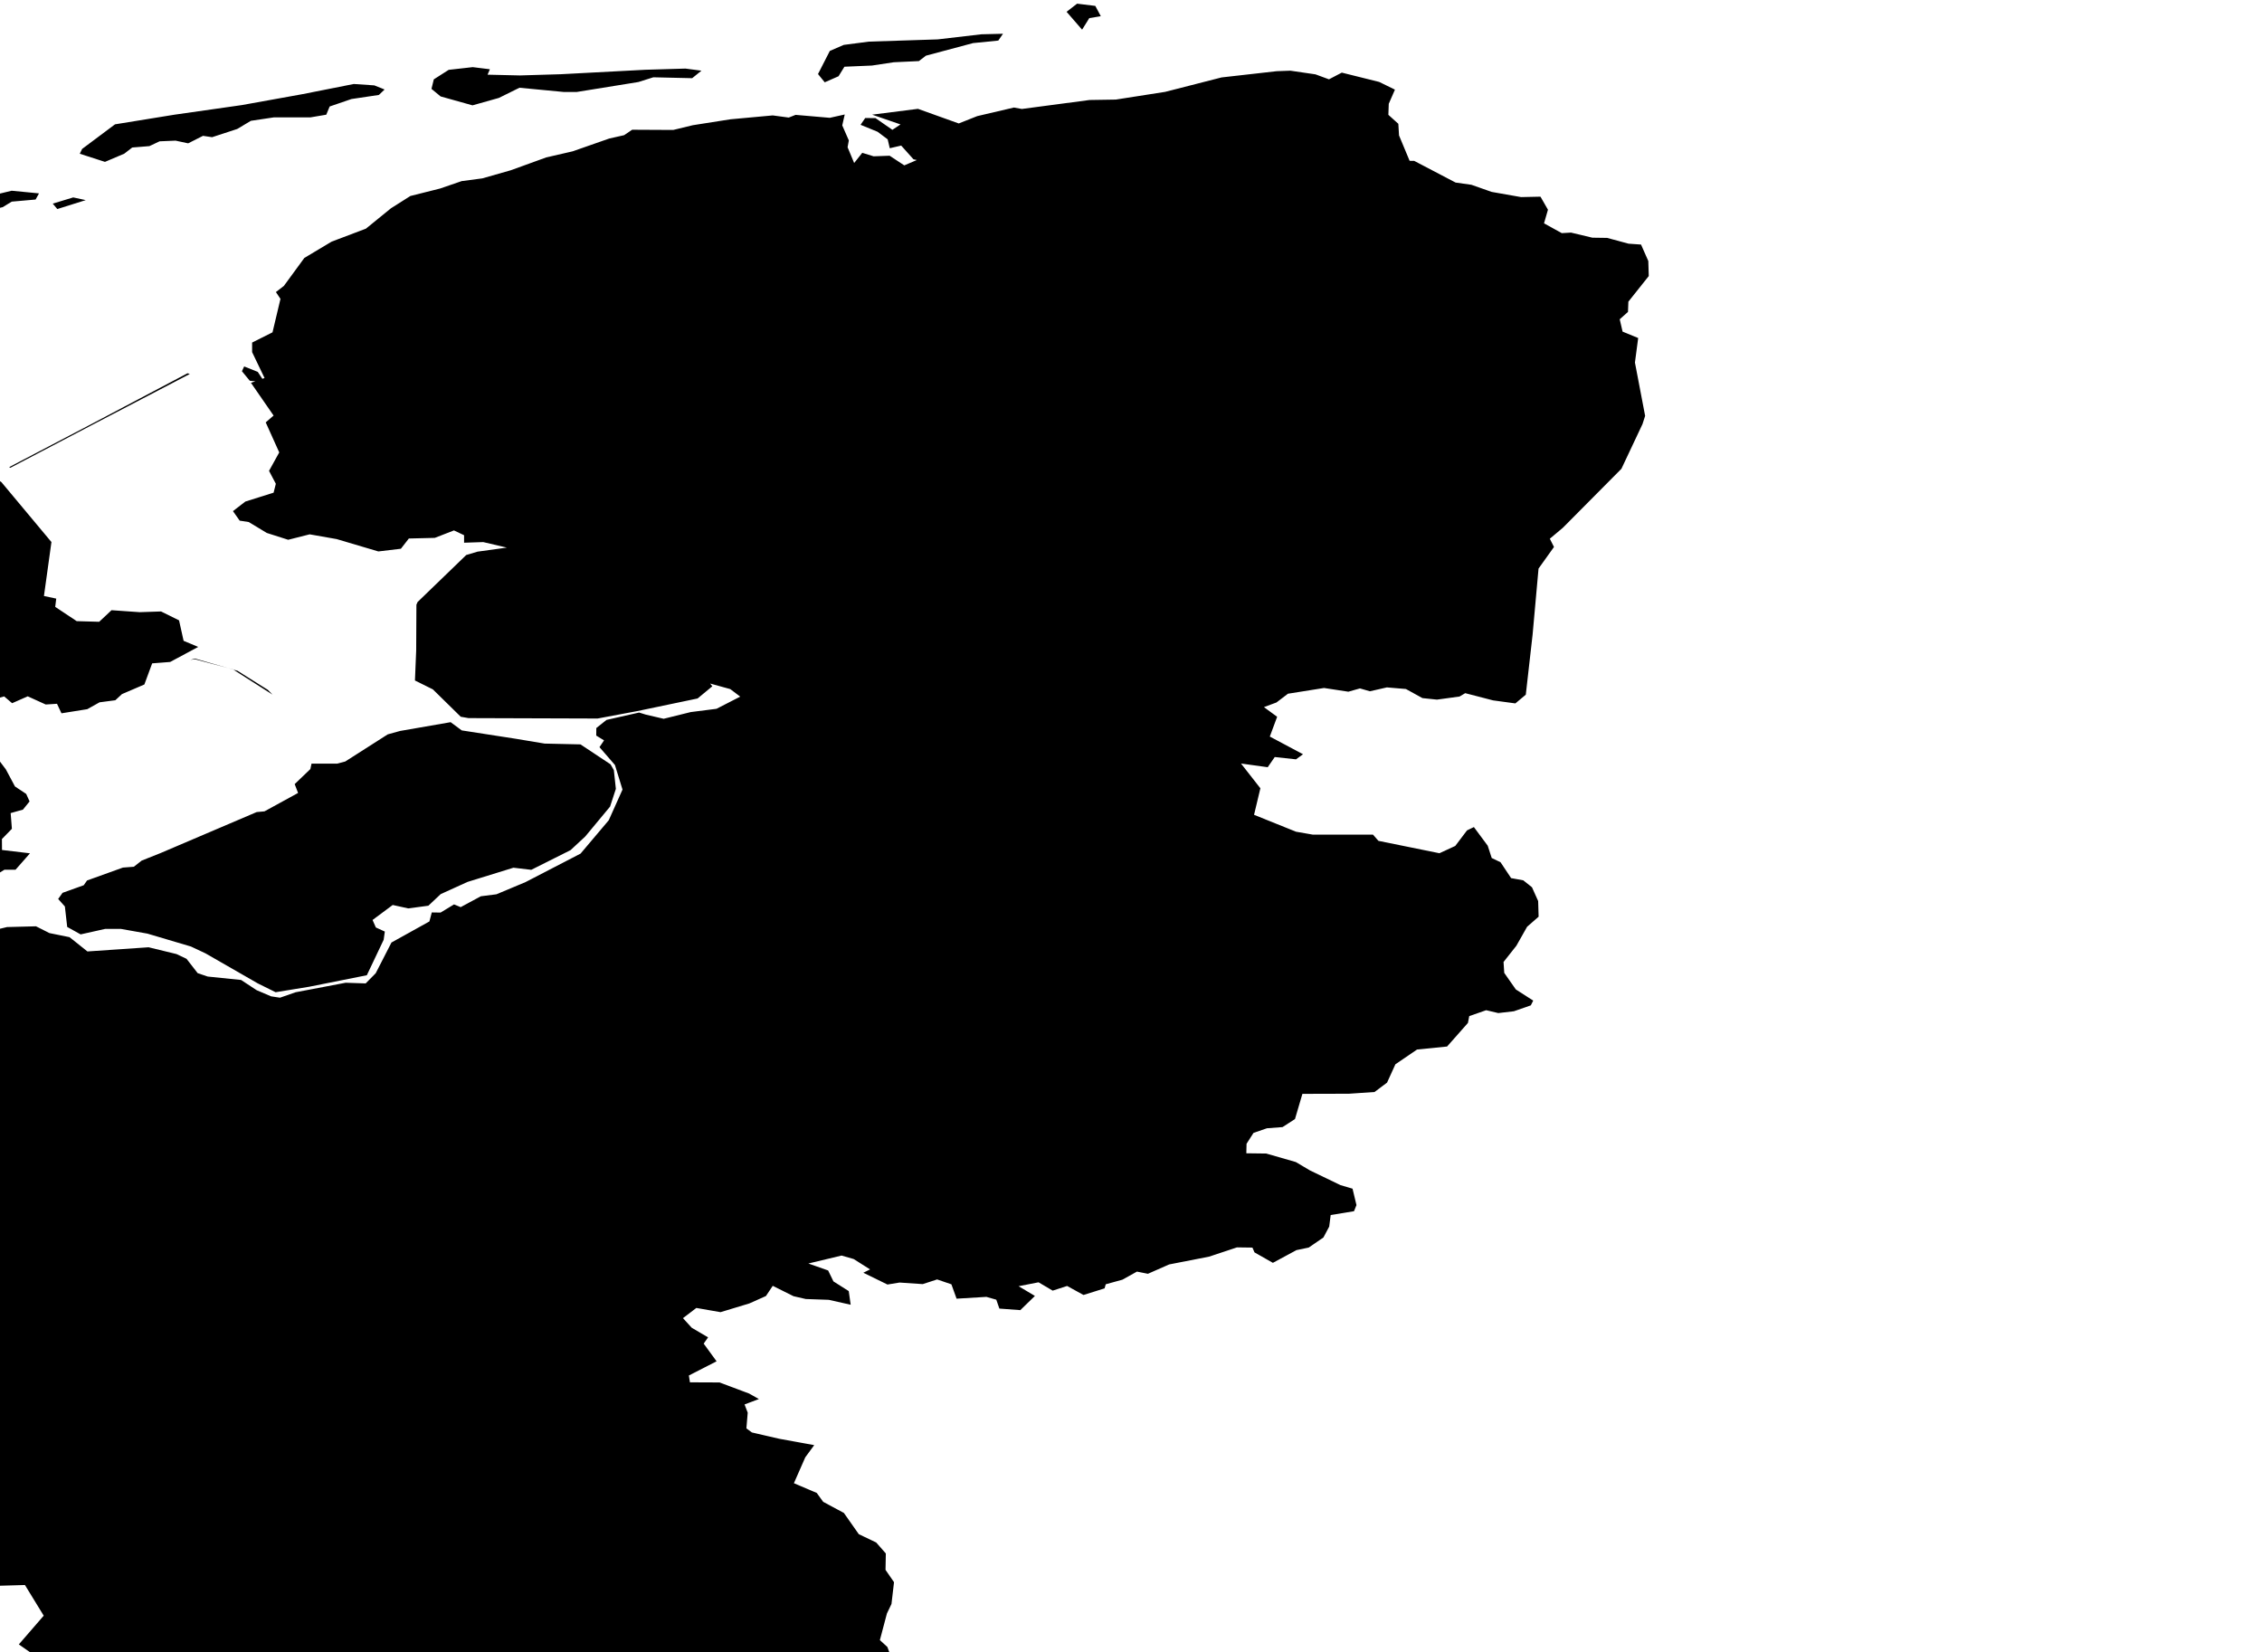 <?xml version="1.0"?>
<svg xmlns="http://www.w3.org/2000/svg" version="1.2" baseProfile="tiny" width="616" height="450" viewBox="350 0 616 450" stroke-linecap="round" stroke-linejoin="round">
<g id="combined">
<path d="M 606.505 45.119 598.764 43.387 595.419 39.647 592.306 40.37 591.738 37.949 588.982 35.885 584.355 33.992 585.617 32.145 588.414 32.168 593.021 35.357 595.23 33.888 587.51 31.227 599.984 29.644 611.091 33.625 616.118 31.629 626.11 29.288 628.277 29.678 646.703 27.235 653.856 27.12 667.297 25.021 682.674 21.086 697.672 19.389 701.396 19.251 708.232 20.249 711.913 21.603 715.405 19.779 725.586 22.314 729.878 24.413 728.195 28.267 728.09 31.273 730.803 33.716 730.992 36.883 733.874 43.8 735.115 43.811 746.39 49.719 750.703 50.327 756.214 52.266 764.228 53.677 769.508 53.562 771.549 57.118 770.476 60.823 775.314 63.496 777.817 63.347 783.644 64.735 787.662 64.792 793.489 66.364 796.896 66.605 798.874 71.09 799 75.185 793.447 82.16 793.341 84.948 791.091 86.955 791.869 90.316 796.118 92.06 795.235 98.736 798.011 113.27 797.296 115.496 791.553 127.678 775.609 143.738 772.054 146.721 773.189 148.969 768.982 154.854 767.363 172.864 765.512 189.2 762.672 191.574 756.593 190.748 749.02 188.786 747.463 189.704 741.321 190.542 737.366 190.129 732.865 187.651 727.69 187.215 723.062 188.27 720.348 187.49 717.193 188.385 710.567 187.375 700.744 188.936 697.609 191.322 694.202 192.583 697.799 195.222 695.8 200.602 704.845 205.42 702.931 206.808 697.146 206.177 695.232 208.953 687.954 207.944 693.234 214.689 691.509 221.916 702.931 226.516 707.475 227.307 723.904 227.319 725.376 229.005 741.994 232.378 746.306 230.393 749.504 226.16 751.376 225.254 755.141 230.324 756.235 233.685 758.633 234.833 761.515 239.157 764.817 239.754 767.194 241.647 768.877 245.398 769.004 249.665 765.869 252.407 762.945 257.58 759.453 261.997 759.643 264.968 762.798 269.476 767.531 272.516 766.879 273.812 762.272 275.418 758.023 275.912 754.72 275.132 750.114 276.738 749.756 278.596 744.077 285.02 735.894 285.846 730.004 289.861 727.732 294.851 724.324 297.409 717.361 297.879 704.677 297.914 702.658 304.774 699.271 306.965 695.022 307.286 691.362 308.548 689.468 311.507 689.405 314.1 694.833 314.169 702.889 316.486 706.739 318.769 715.048 322.772 718.329 323.736 719.402 328.21 718.729 329.873 712.376 330.917 711.976 334.072 710.399 337.031 706.402 339.773 703.057 340.473 696.642 343.937 691.635 341.092 691.067 339.784 686.86 339.727 679.266 342.251 668.391 344.373 662.606 346.92 659.619 346.323 655.665 348.525 651.121 349.776 650.805 350.889 645.063 352.69 640.603 350.235 636.67 351.508 632.82 349.237 627.393 350.303 631.832 352.953 627.856 356.819 622.155 356.395 621.314 353.974 618.621 353.206 610.501 353.699 609.092 349.787 605.201 348.457 601.288 349.73 594.977 349.305 591.675 349.845 585.112 346.633 586.942 345.726 582.482 342.904 579.18 341.952 570.135 344.12 575.52 346.013 576.971 348.996 581.136 351.634 581.662 355.351 575.688 354.009 569.44 353.791 566.096 353.022 560.437 350.2 558.586 352.976 554.063 354.995 546.217 357.37 539.633 356.223 535.994 358.999 538.371 361.614 542.831 364.23 541.631 365.939 545.144 370.757 537.593 374.623 537.887 376.481 545.965 376.516 554 379.533 556.672 381.035 552.759 382.504 553.622 384.741 553.264 389.019 554.758 390.132 562.204 391.853 571.733 393.585 569.293 396.912 566.201 403.955 572.427 406.605 574.173 409.026 579.811 412.054 583.871 417.836 588.604 420.095 591.233 423.089 591.149 427.552 593.463 430.913 592.769 436.855 591.528 439.448 589.613 446.686 591.654 448.556 593.926 454.704 586.5 458.88 582.251 460.394 579.18 465.579 574.068 470.191 572.848 472.416 565.065 477.945 562.372 479.047 564.981 483.154 561.72 483.314 562.478 491.505 564.224 493.742 567.758 494.132 572.533 491.746 581.452 489.015 584.691 490.713 576.067 493.443 583.408 496.472 580.421 498.307 573.311 499.19 572.406 500.108 566.18 501.37 565.254 503.412 559.617 505.236 559.007 506.544 554.842 509.308 548.91 510.754 546.827 511.866 541.148 517.224 540.538 520.011 534.311 522.03 529.263 515.377 524.025 518.451 519.607 518.612 521.921 522.523 522.195 525.506 527.748 528.683 527.412 531.85 525.918 534.442 530.63 533.719 533.596 532.251 538.034 531.712 540.369 533.398 550.971 532.515 552.738 533.088 550.319 536.977 551.14 542.747 557.597 543.711 558.439 545.386 564.329 545.42 562.772 551.362 565.36 555.653 563.256 558.062 562.625 561.033 555.599 560.058 551.182 560.964 550.551 563.568 552.254 567.663 548.11 570.244 544.03 568.363 541.947 570.956 553.033 576.037 550.95 578.251 551.497 580.11 542.41 580.064 538.624 578.378 533.049 579.467 529.81 580.936 524.551 579.616 523.688 576.817 518.997 578.102 515.19 577.712 512.245 579.192 507.26 579.536 501.138 574.133 498.803 574.122 494.975 576.714 493.187 579.49 488.496 578.928 484.1 580.029 481.765 578.538 485.32 574.076 483.279 571.288 485.046 569.808 483.595 568.122 475.685 566.436 476.274 565.507 472.488 560.666 473.687 555.836 483.7 551.213 484.31 548.426 489.022 548.254 490.494 545.65 493.755 542.506 495.858 537.494 492.325 538.411 489.38 537.471 492.661 533.765 495.017 533.02 499.161 529.131 499.182 526.527 500.97 524.68 497.163 522.248 499.834 518.726 500.15 516.501 503.978 517.063 506.061 516.145 506.671 513.174 504.925 510.754 507.891 509.274 512.624 509.102 511.761 507.06 507.638 505.741 510.604 502.586 514.159 502.047 517.441 499.259 513.318 497.389 510.983 494.602 501.201 497.906 499.75 495.302 500.949 492.331 494.765 490.082 487.655 491.734 483.216 490.977 480.25 491.528 476.401 490.954 473.771 487.788 457.511 483.486 456.333 483.303 455.155 478.095 455.47 473.999 449.56 470.833 447.183 468.229 440.661 467.105 436.517 470.455 431.764 470.822 426.715 474.906 411.906 472.118 411.317 474.355 401.536 475.101 395.015 473.988 389.693 475.112 387.316 473.632 390.24 466.004 381.931 462.482 373.937 465.098 368.3 463.996 367.668 457.492 364.639 454.498 355.131 447.856 361.905 440.033 356.793 431.682 349.957 431.877 347.243 428.355 342.805 431.532 341.374 437.303 332.792 441.788 325.703 447.397 321.811 444.988 316.742 442.969 312.892 444.105 307.234 443.382 296.842 444.552 293.561 443.635 292.614 440.48 296.779 440.457 303.931 441.73 303.868 436.522 306.519 433.723 307.654 429.812 303.49 429.272 302.269 426.863 297.2 426.141 293.603 424.673 289.143 425.82 287.986 428.057 284.431 428.997 281.802 432.175 279.13 432.565 276.796 435.742 271.452 437.257 272.105 440.973 263.796 441.214 252.458 439.608 244.464 441.719 243.181 436.339 246.946 431.291 244.822 429.445 234.136 430.454 229.992 431.785 225.238 432.381 214.594 435.823 215.309 440.641 212.953 442.155 214.489 444.736 222.966 451.733 220.925 453.615 213.248 455.909 204.034 455.244 202.751 451.171 191.476 451.458 184.05 451.711 184.008 449.669 181.568 447.466 173.49 445.126 166.128 447.615 154.769 445.883 146.376 443.566 143.326 440.996 134.891 437.371 128.538 433.54 123.216 434.916 117.347 437.211 118.293 439.436 116.863 440.755 112.909 447.5 106.956 447.019 104.326 448.349 94.86 449.405 90.001 446.502 82.744 443.44 78.915 444.231 76.791 443.336 75.823 440.939 68.524 436.763 68.713 433.976 63.37 434.423 62.844 435.914 59.331 437.452 52.81 438.117 51.296 437.578 45.679 438.404 42.019 436.236 36.592 434.457 29.734 427.127 19.721 422.654 16.629 420.279 17.113 417.296 29.398 411.893 42.924 407.029 47.089 406.215 53.967 406.674 57.88 407.546 61.435 406.926 67.914 404.793 76.37 406.903 79.63 406.054 87.056 405.63 88.213 404.689 99.551 403.978 106.766 405.928 112.383 412.731 107.65 414.279 105.041 416.734 99.888 414.199 97.51 414.233 93.388 415.966 84.09 414.417 79.084 416.161 74.687 418.455 71.974 417.193 69.176 414.256 61.603 411.205 59.668 407.511 56.996 408.108 57.123 411.09 59.268 412.914 65.957 415.977 68.818 420.772 71.868 423.124 74.245 422.172 78.242 417.847 82.659 415.92 85.373 416.998 90.758 417.296 96.354 415.553 99.362 415.885 102.391 417.698 109.543 417.044 112.53 417.377 115.475 416.413 118.462 416.746 121.575 420.612 124.814 419.464 137.12 422.103 142.568 425.384 144.672 425.361 145.724 430.924 152.75 436.981 155.127 437.325 161.164 440.056 164.719 440.01 170.903 437.532 179.864 438.553 178.707 428.343 177.782 427.426 169.683 425.269 170.209 422.665 167.474 421.025 157.945 420.933 149.594 420.474 146.86 418.639 146.186 416.608 143.768 414.956 139.266 414.084 139.813 412.777 134.975 410.413 130.157 409.175 131.588 406.731 138.403 405.722 144.609 403.233 149.363 402.441 154.769 403.118 157.188 404.77 164.95 404.494 166.381 402.441 159.817 402.51 157.966 400.307 154.327 398.667 154.264 396.246 158.387 393.975 161.984 394.308 166.128 392.587 174.9 396.958 182.704 398.185 188.068 397.761 199.07 395.615 202.667 395.948 211.565 392.897 214.762 388.595 221.556 385.004 223.954 384.981 229.066 386.805 234.788 387.872 241.056 387.826 258.053 385.108 266.089 381.701 266.656 380.588 261.566 379.693 258.894 381.012 253.509 381.976 249.05 383.49 243.076 384.098 234.661 382.114 228.372 381.23 224.48 381.265 219.053 380.198 205.78 375.472 195.241 372.776 184.997 370.837 181.337 368.084 181.295 366.226 177.635 363.84 171.303 362.784 165.813 359.125 160.133 359.745 156.767 358.104 153.17 357.771 148.879 355.03 147.322 353.011 140.213 346.392 139.876 344.912 142.779 341.723 145.745 339.83 142.379 338.19 132.198 339.796 130.978 338.878 137.057 331.559 134.869 328.611 136.594 326.363 139.581 325.021 142.295 325.365 143.452 323.495 153.738 325.606 159.986 322.382 165.539 317.69 177.761 308.961 191.623 298.636 196.377 295.986 200.542 292.798 211.207 283.781 225.7 267.859 235.734 254.575 247.83 236.083 249.849 230.68 247.956 226.975 254.035 226.94 258.894 225.793 257.653 224.313 250.669 225.655 255.992 217.258 258.873 207.944 262.281 192.675 263.648 184.531 264.805 180.584 265.899 171.797 268.529 164.387 273.304 156.735 280.393 139.597 281.171 129.56 282.328 125.832 286.598 123.021 294.591 122.792 294.634 125.029 299.261 125.373 297.137 128.734 299.976 132.99 302.459 134.47 312.64 138.14 315.711 138.679 321.243 137.544 327.659 135.284 333.759 130.065 346.044 128.344 350.377 131.303 364.008 147.627 361.968 162.322 365.313 163.033 365.039 165.282 370.887 169.17 377.008 169.343 380.374 166.188 388.031 166.727 393.858 166.532 398.759 168.952 400 174.528 403.976 176.191 396.34 180.286 391.439 180.665 389.314 186.423 383.214 189.039 381.405 190.714 377.113 191.276 373.769 193.146 366.743 194.27 365.523 191.677 362.452 191.872 357.55 189.647 353.301 191.517 351.135 189.67 346.57 190.977 343.835 193.214 344.488 199.168 347.285 203.803 351.598 209.55 354.08 214.196 357.13 216.226 358.055 218.268 356.246 220.505 352.902 221.446 353.238 225.724 350.525 228.512 350.546 231.494 358.161 232.401 354.227 236.875 351.198 236.875 346.97 239.49 345.771 241.91 336.073 245.845 331.845 246.797 335.19 248.449 338.829 247.692 347.664 251.202 347.979 253.428 351.913 252.487 359.801 252.281 363.462 254.127 368.931 255.24 373.811 259.129 390.471 257.993 398.065 259.84 400.799 261.137 403.828 265.037 406.563 265.966 415.65 266.895 419.899 269.683 423.833 271.358 426.252 271.725 430.501 270.245 444.132 267.652 449.58 267.836 452.315 265.06 456.606 256.697 466.935 250.961 467.587 248.506 469.985 248.541 473.645 246.315 475.454 247.061 480.944 244.101 485.193 243.562 493.124 240.236 508.101 232.481 515.779 223.396 519.523 215.044 517.462 208.345 513.255 203.493 514.496 201.646 512.371 200.338 512.392 198.285 515.169 196.071 524.046 194.063 525.855 194.625 530.735 195.761 538.098 193.937 545.123 193.042 551.581 189.727 548.868 187.674 543.378 186.16 543.987 186.905 539.97 190.232 523.457 193.685 512.729 195.692 477.6 195.577 475.475 195.21 467.881 187.754 463.001 185.334 463.338 177.155 463.401 164.697 463.716 163.962 476.969 151.16 480.04 150.243 488.033 149.141 481.596 147.639 476.38 147.811 476.38 145.769 473.624 144.461 468.407 146.492 461.339 146.664 459.173 149.451 453.03 150.185 441.692 146.824 434.33 145.528 428.482 147.008 422.655 145.149 417.733 142.178 415.272 141.8 413.442 139.207 416.807 136.603 424.506 134.183 425.116 131.762 423.265 128.24 426.042 123.216 422.361 115.037 424.506 113.179 418.343 104.265 422.045 102.958 418.658 95.903 418.658 93.299 424.212 90.511 426.378 81.403 425.137 79.544 427.304 77.87 432.878 70.253 440.325 65.802 449.644 62.28 456.48 56.717 461.76 53.378 469.838 51.348 475.749 49.318 481.344 48.583 489.106 46.369 498.761 42.87 505.934 41.219 515.905 37.731 519.965 36.814 522.153 35.334 533.344 35.391 538.644 34.106 548.931 32.489 560.437 31.434 564.792 32.019 566.664 31.284 575.982 32.087 580.042 31.181 579.369 34.152 581.157 38.248 580.821 40.106 582.609 44.396 584.817 41.62 587.909 42.572 592.264 42.412 596.26 45.039 599.689 43.582 606.505 45.119 Z M 648.281 1.608 649.775 4.407 646.64 4.935 644.684 8.078 640.456 3.214 643.317 1 648.281 1.608 Z M 374.61 115.645 401.073 101.661 401.683 101.856 374.905 115.829 352.817 127.403 352.502 127.22 374.61 115.645 Z M 416.492 99.803 420.194 101.283 422.045 104.07 418.027 103.703 415.882 101.099 416.492 99.803 Z M 373.348 54.502 365.607 56.934 364.366 55.455 369.94 53.768 373.348 54.502 Z M 359.696 54.342 353.196 54.916 350.735 56.418 337.735 59.607 334.643 60.743 335.589 62.968 330.962 65.205 326.334 66.525 326.965 68.566 321.748 71.193 314.302 71.411 313.397 73.086 309.358 71.618 310.263 69.564 314.891 67.878 327.217 62.441 330.31 60.376 346.991 53.447 353.175 51.944 360.622 52.667 359.696 54.342 Z M 454.734 24.379 453.178 25.858 445.71 26.971 439.778 29.002 438.852 31.239 434.498 31.973 424.548 31.973 418.322 32.902 414.599 35.127 407.762 37.364 405.28 36.997 401.241 39.039 397.812 38.305 393.458 38.489 390.681 39.796 386.011 40.175 383.845 41.85 378.586 44.087 371.728 41.873 372.359 40.565 381.32 33.865 397.497 31.239 415.84 28.623 432.332 25.652 446.341 22.876 451.937 23.255 454.734 24.379 Z M 483.406 18.861 482.774 20.341 491.588 20.547 502.716 20.215 525.771 18.999 536.667 18.677 541.021 19.251 538.497 21.293 527.916 21.052 523.857 22.337 507.028 25.055 503.473 25.044 491.462 23.897 485.846 26.673 478.673 28.692 469.985 26.26 467.503 24.207 468.134 21.614 472.194 19.021 478.736 18.287 483.406 18.861 Z M 621.861 11.049 614.982 11.737 602.15 15.167 600.236 16.636 593.379 16.957 587.447 17.852 579.958 18.173 578.359 20.765 574.594 22.417 572.764 20.169 575.982 13.871 579.769 12.23 586.626 11.336 605.348 10.728 617.233 9.34 623.144 9.191 621.861 11.049 Z M 206.706 376.768 203.172 379.028 195.977 378.351 188.994 375.07 188.068 373.223 198.586 374.795 206.706 376.768 Z M 124.394 368.337 119.009 368.772 120.124 366.157 124.394 368.337 Z M 100.245 372.363 104.389 370.447 105.756 366.524 103.863 363.759 104.074 361.339 106.43 359.825 113.876 358.609 127.276 354.915 135.374 355.007 140.886 358.85 153.002 362.796 157.251 364.608 167.537 368.038 172.965 369.094 178.455 372.57 184.219 375.3 187.9 378.798 195.43 380.955 201.783 383.88 213.458 383.961 210.807 385.842 207.315 390.522 199.595 392.633 189.772 393.837 181.968 392.61 179.191 389.857 172.565 388.056 168.379 387.918 165.623 385.154 156.578 382.836 147.89 382.745 143.978 382.045 143.936 380.748 140.528 376.516 138.403 375.609 137.394 371.904 137.562 367.809 133.86 364.505 131.125 363.232 123.026 363.151 120.061 364.299 113.519 365.492 111.478 367.384 106.682 367.625 104.41 371.009 106.892 373.946 101.171 372.719 97.931 374.256 97.7 376.481 103.99 376.584 111.141 375.38 114.213 377.571 118.42 377.892 121.975 377.284 127.381 377.41 129.884 380.726 135.059 383.823 136.657 387.15 139.666 388.044 142.653 387.643 149.321 390.35 152.918 391.061 155.379 393.08 153.928 394.95 148.353 398.357 143.873 398.598 135.606 401.477 126.96 402.143 120.25 397.761 115.811 399.114 110.7 398.437 110.931 396.212 108.07 391.222 104.116 389.042 97.3 387.861 95.302 384.89 90.821 385.314 90.884 386.805 82.891 389.513 76.664 390.901 71.279 390.43 67.198 385.463 67.114 383.238 69.681 380.037 74.918 376.997 79.147 376.929 86.593 375.518 95.281 375.965 100.245 372.363 Z M 164.908 457.676 161.353 458.077 158.85 453.833 162.152 454.544 164.908 457.676 Z M 164.908 457.676 166.928 455.978 165.076 453.018 170.714 452.594 174.542 451.435 177.235 452.525 182.115 457.308 168.168 468.413 147.386 477.945 142.085 479.311 137.92 478.427 130.873 480.745 129.148 482.626 126.203 482.844 125.067 484.53 110.069 487.696 110.51 483.039 104.684 485.528 91.957 485.7 90.148 484.61 89.917 478.485 91.326 476.225 83.228 473.552 70.438 472.061 62.907 469.193 59.373 469.617 48.856 466.061 46.836 467.587 33.289 469.847 36.003 478.163 24.476 479.093 15.283 478.691 14.589 476.477 8.278 474.344 5.102 469.571 2.346 467.575 4.681 466.6 1 464.065 6.469 460.062 4.261 457.125 4.471 455.072 2.872 452.686 5.775 450.965 14.862 448.395 17.849 448.716 28.767 446.491 31.081 445.149 39.411 445.39 44.228 446.801 48.498 449.336 59.563 451.584 68.818 452.376 70.059 453.844 77.296 457.091 83.543 457.377 90.064 456.907 91.873 457.997 99.656 459.568 106.177 459.672 107.902 457.607 116.4 454.521 124.078 453.122 126.96 449.737 126.287 447.707 128.012 445.264 137.246 446.273 143.999 453.443 151.445 453.913 157.44 456.265 161.059 458.456 164.908 457.676 Z M 272.988 119.201 274.566 121.599 272.757 123.663 269.055 122.941 269.622 119.958 272.988 119.201 Z M 315.375 83.112 318.172 84.213 321.307 87.552 320.065 88.297 319.266 99.447 314.049 102.258 314.091 104.116 310.074 106.583 308.58 108.602 303.027 109.565 297.558 113.855 297.579 115.163 293.582 116.299 288.05 116.7 286.829 118.008 282.223 118.582 282.181 115.989 280.287 112.651 280.54 108.751 282.896 102.418 288.05 95.88 308.201 77.388 310.663 77.376 314.112 79.957 315.375 83.112 Z M 490.41 201.198 498.32 202.518 508.08 202.736 516.263 208.162 517.167 209.745 517.714 214.85 516.137 219.679 509.363 227.835 505.366 231.54 494.68 236.897 489.821 236.324 477.326 240.19 470.006 243.516 466.661 246.671 461.192 247.405 456.943 246.476 451.453 250.56 452.357 252.602 454.797 253.714 454.482 255.951 449.896 265.61 434.14 268.753 425.053 270.233 420.194 267.824 405.953 259.645 401.998 257.787 390.155 254.277 382.877 252.98 378.628 252.992 371.96 254.483 368.3 252.453 367.668 246.877 365.839 244.836 367.038 243.161 372.801 241.096 373.706 239.8 383.466 236.29 386.453 236.06 388.578 234.385 393.731 232.332 419.899 221.17 422.024 220.975 431.175 215.962 430.249 213.553 434.519 209.458 434.835 207.978 441.839 207.978 444.027 207.393 455.597 200.006 458.962 199.076 472.719 196.69 475.749 198.927 490.41 201.198 Z M 424.212 189.177 413.463 182.317 403.071 179.541 401.851 179.724 403.071 179.357 414.683 182.695 422.95 187.892 424.212 189.177 Z"/>
</g>
</svg>
